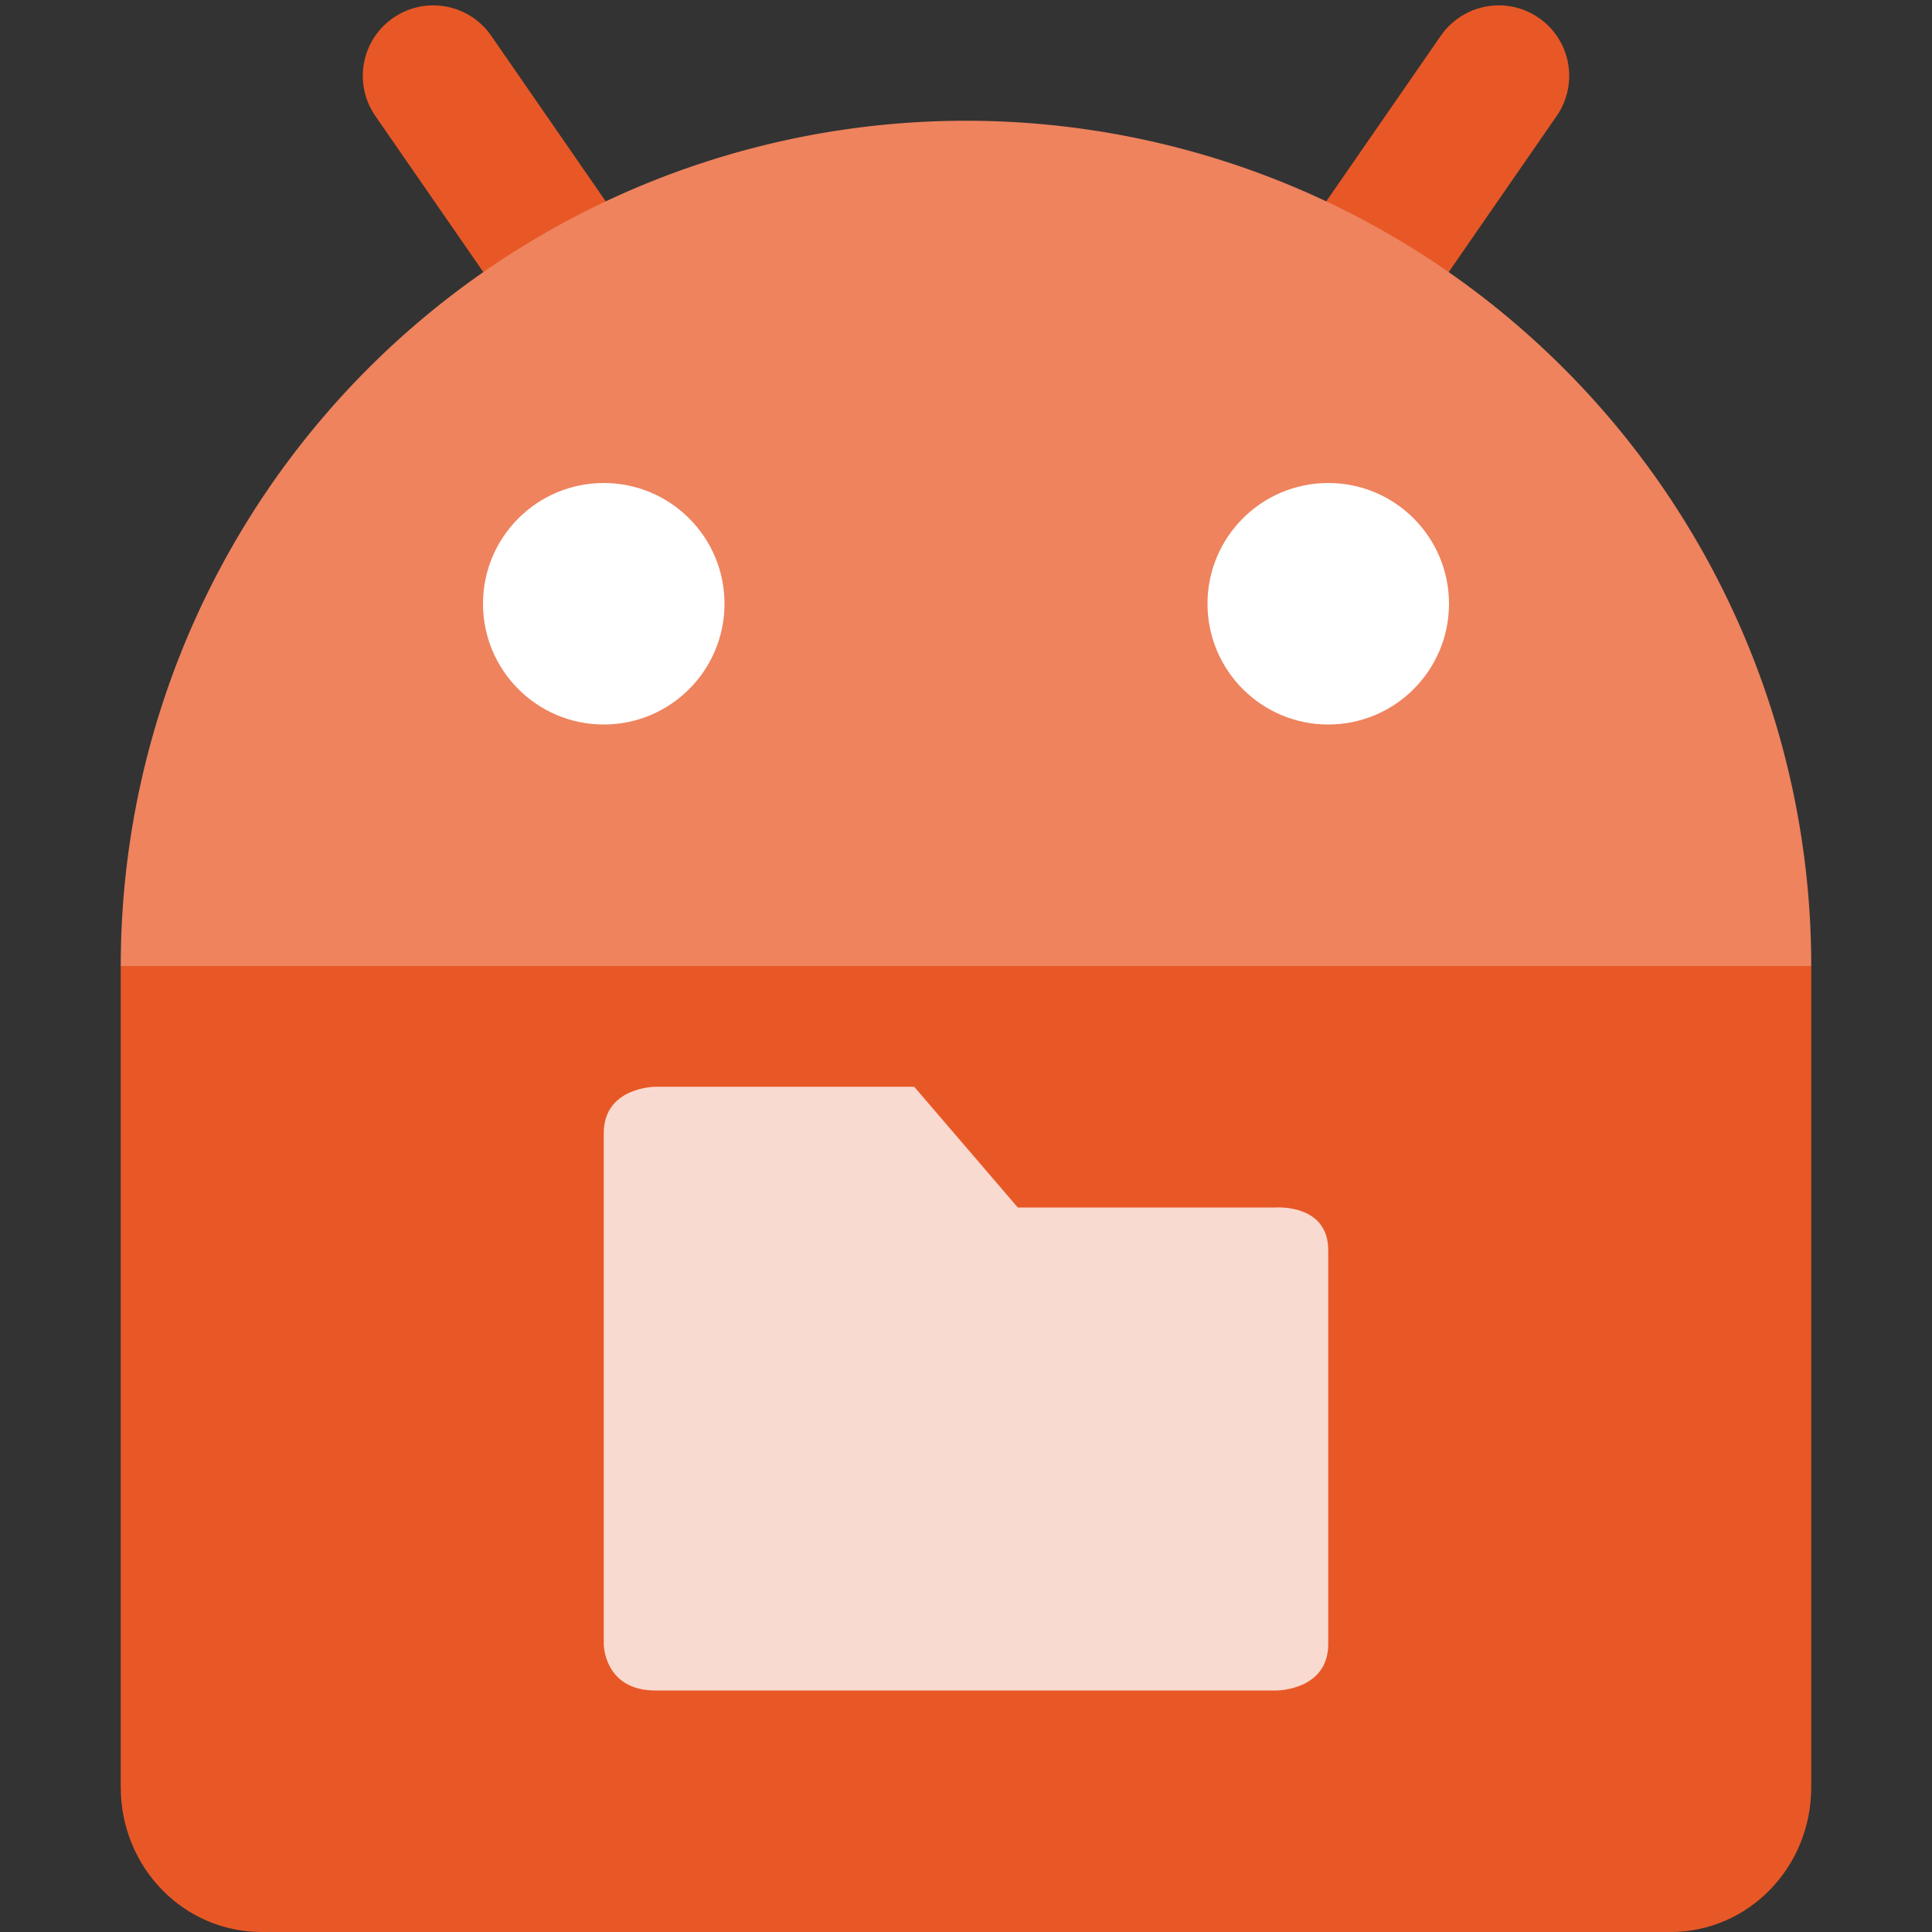 <svg xmlns="http://www.w3.org/2000/svg" width="16" height="16" version="1">
 <rect width="100%" height="100%" fill="#333333" stroke="none"/>
 <path style="fill:none;stroke:#e85826;stroke-width:1.167;stroke-linecap:round" d="M 12.412,0.628 10.755,3.024"/>
 <path style="fill:none;stroke:#e85826;stroke-width:1.167;stroke-linecap:round" d="M 3.588,0.628 5.245,3.024"/>
 <path style="fill:#e85826" d="m 15,8 v 6.8 C 15,15.465 14.48,16 13.833,16 H 2.167 C 1.52,16 1,15.465 1,14.8 V 8 Z"/>
 <path style="fill:#ee835e" d="M 8,1 A 7,7 0 0 0 1,8 H 15 A 7,7 0 0 0 8,1 Z"/>
 <circle style="fill:#ffffff" cx="5" cy="5" r="1"/>
 <path style="fill:#f9dad0" d="m 5,9.385 v 4.231 C 5,13.615 5,14 5.429,14 H 10.571 C 10.571,14 11,14 11,13.615 V 10.354 C 11,9.97 10.571,10 10.571,10 H 8.429 L 7.571,9 H 5.429 C 5.429,9 5,9 5,9.385 Z"/>
 <circle style="fill:#ffffff" cx="-11" cy="5" r="1" transform="scale(-1,1)"/>
</svg>
